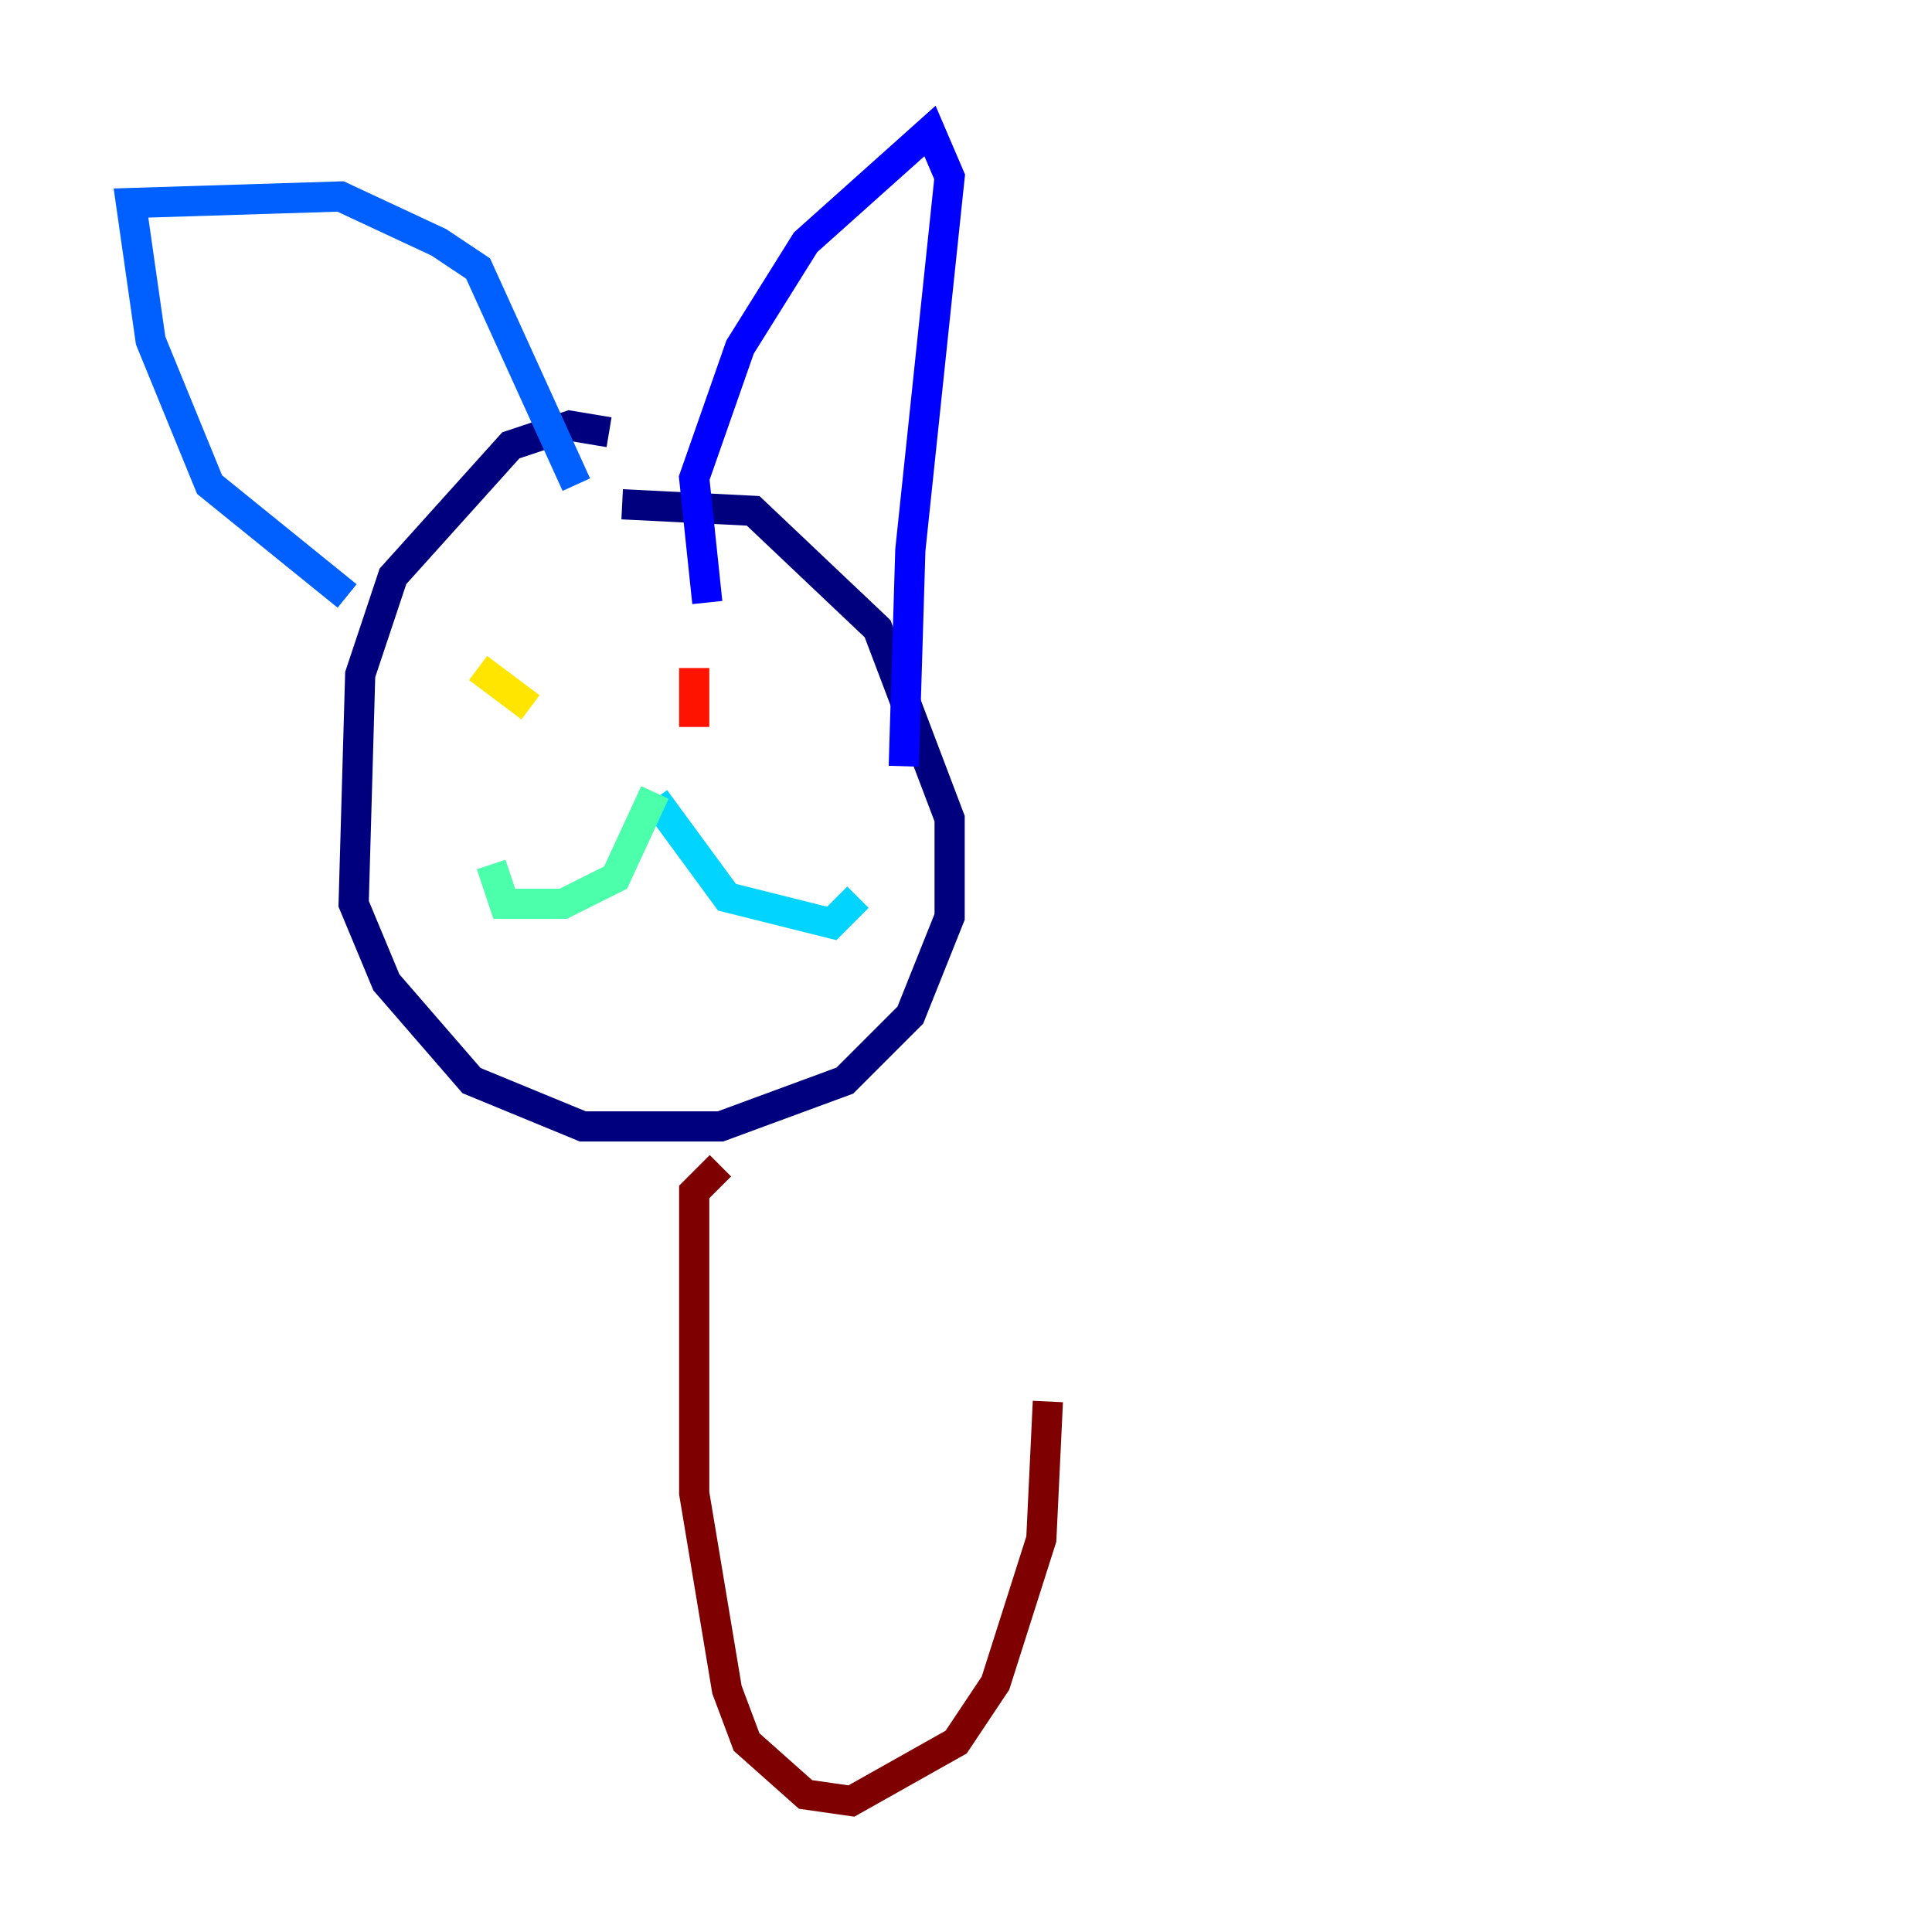 <?xml version="1.0" encoding="utf-8" ?>
<svg baseProfile="tiny" height="128" version="1.2" viewBox="0,0,128,128" width="128" xmlns="http://www.w3.org/2000/svg" xmlns:ev="http://www.w3.org/2001/xml-events" xmlns:xlink="http://www.w3.org/1999/xlink"><defs /><polyline fill="none" points="40.352,28.637 37.749,28.203 33.844,29.505 26.034,38.183 23.864,44.691 23.43,59.878 25.6,65.085 31.241,71.593 38.617,74.63 47.729,74.63 55.973,71.593 60.312,67.254 62.915,60.746 62.915,54.237 58.142,41.654 49.898,33.844 41.22,33.41" stroke="#00007f" stroke-width="2" /><polyline fill="none" points="46.861,39.919 45.993,31.675 49.031,22.997 53.37,16.054 61.614,8.678 62.915,11.715 60.312,36.447 59.878,50.766" stroke="#0000fe" stroke-width="2" /><polyline fill="none" points="22.997,39.485 13.885,32.108 9.98,22.563 8.678,13.451 22.563,13.017 29.071,16.054 31.675,17.79 38.183,32.108" stroke="#0060ff" stroke-width="2" /><polyline fill="none" points="43.39,52.936 48.163,59.444 55.105,61.18 56.841,59.444" stroke="#00d4ff" stroke-width="2" /><polyline fill="none" points="43.39,52.502 40.786,58.142 37.315,59.878 33.41,59.878 32.542,57.275" stroke="#4cffaa" stroke-width="2" /><polyline fill="none" points="41.654,51.2 41.654,51.2" stroke="#aaff4c" stroke-width="2" /><polyline fill="none" points="31.675,44.258 35.146,46.861" stroke="#ffe500" stroke-width="2" /><polyline fill="none" points="49.464,48.597 49.464,48.597" stroke="#ff7a00" stroke-width="2" /><polyline fill="none" points="45.993,44.258 45.993,48.163" stroke="#fe1200" stroke-width="2" /><polyline fill="none" points="47.729,77.234 45.993,78.969 45.993,98.929 48.163,111.946 49.464,115.417 53.37,118.888 56.407,119.322 63.349,115.417 65.953,111.512 68.99,101.966 69.424,92.854" stroke="#7f0000" stroke-width="2" /></svg>